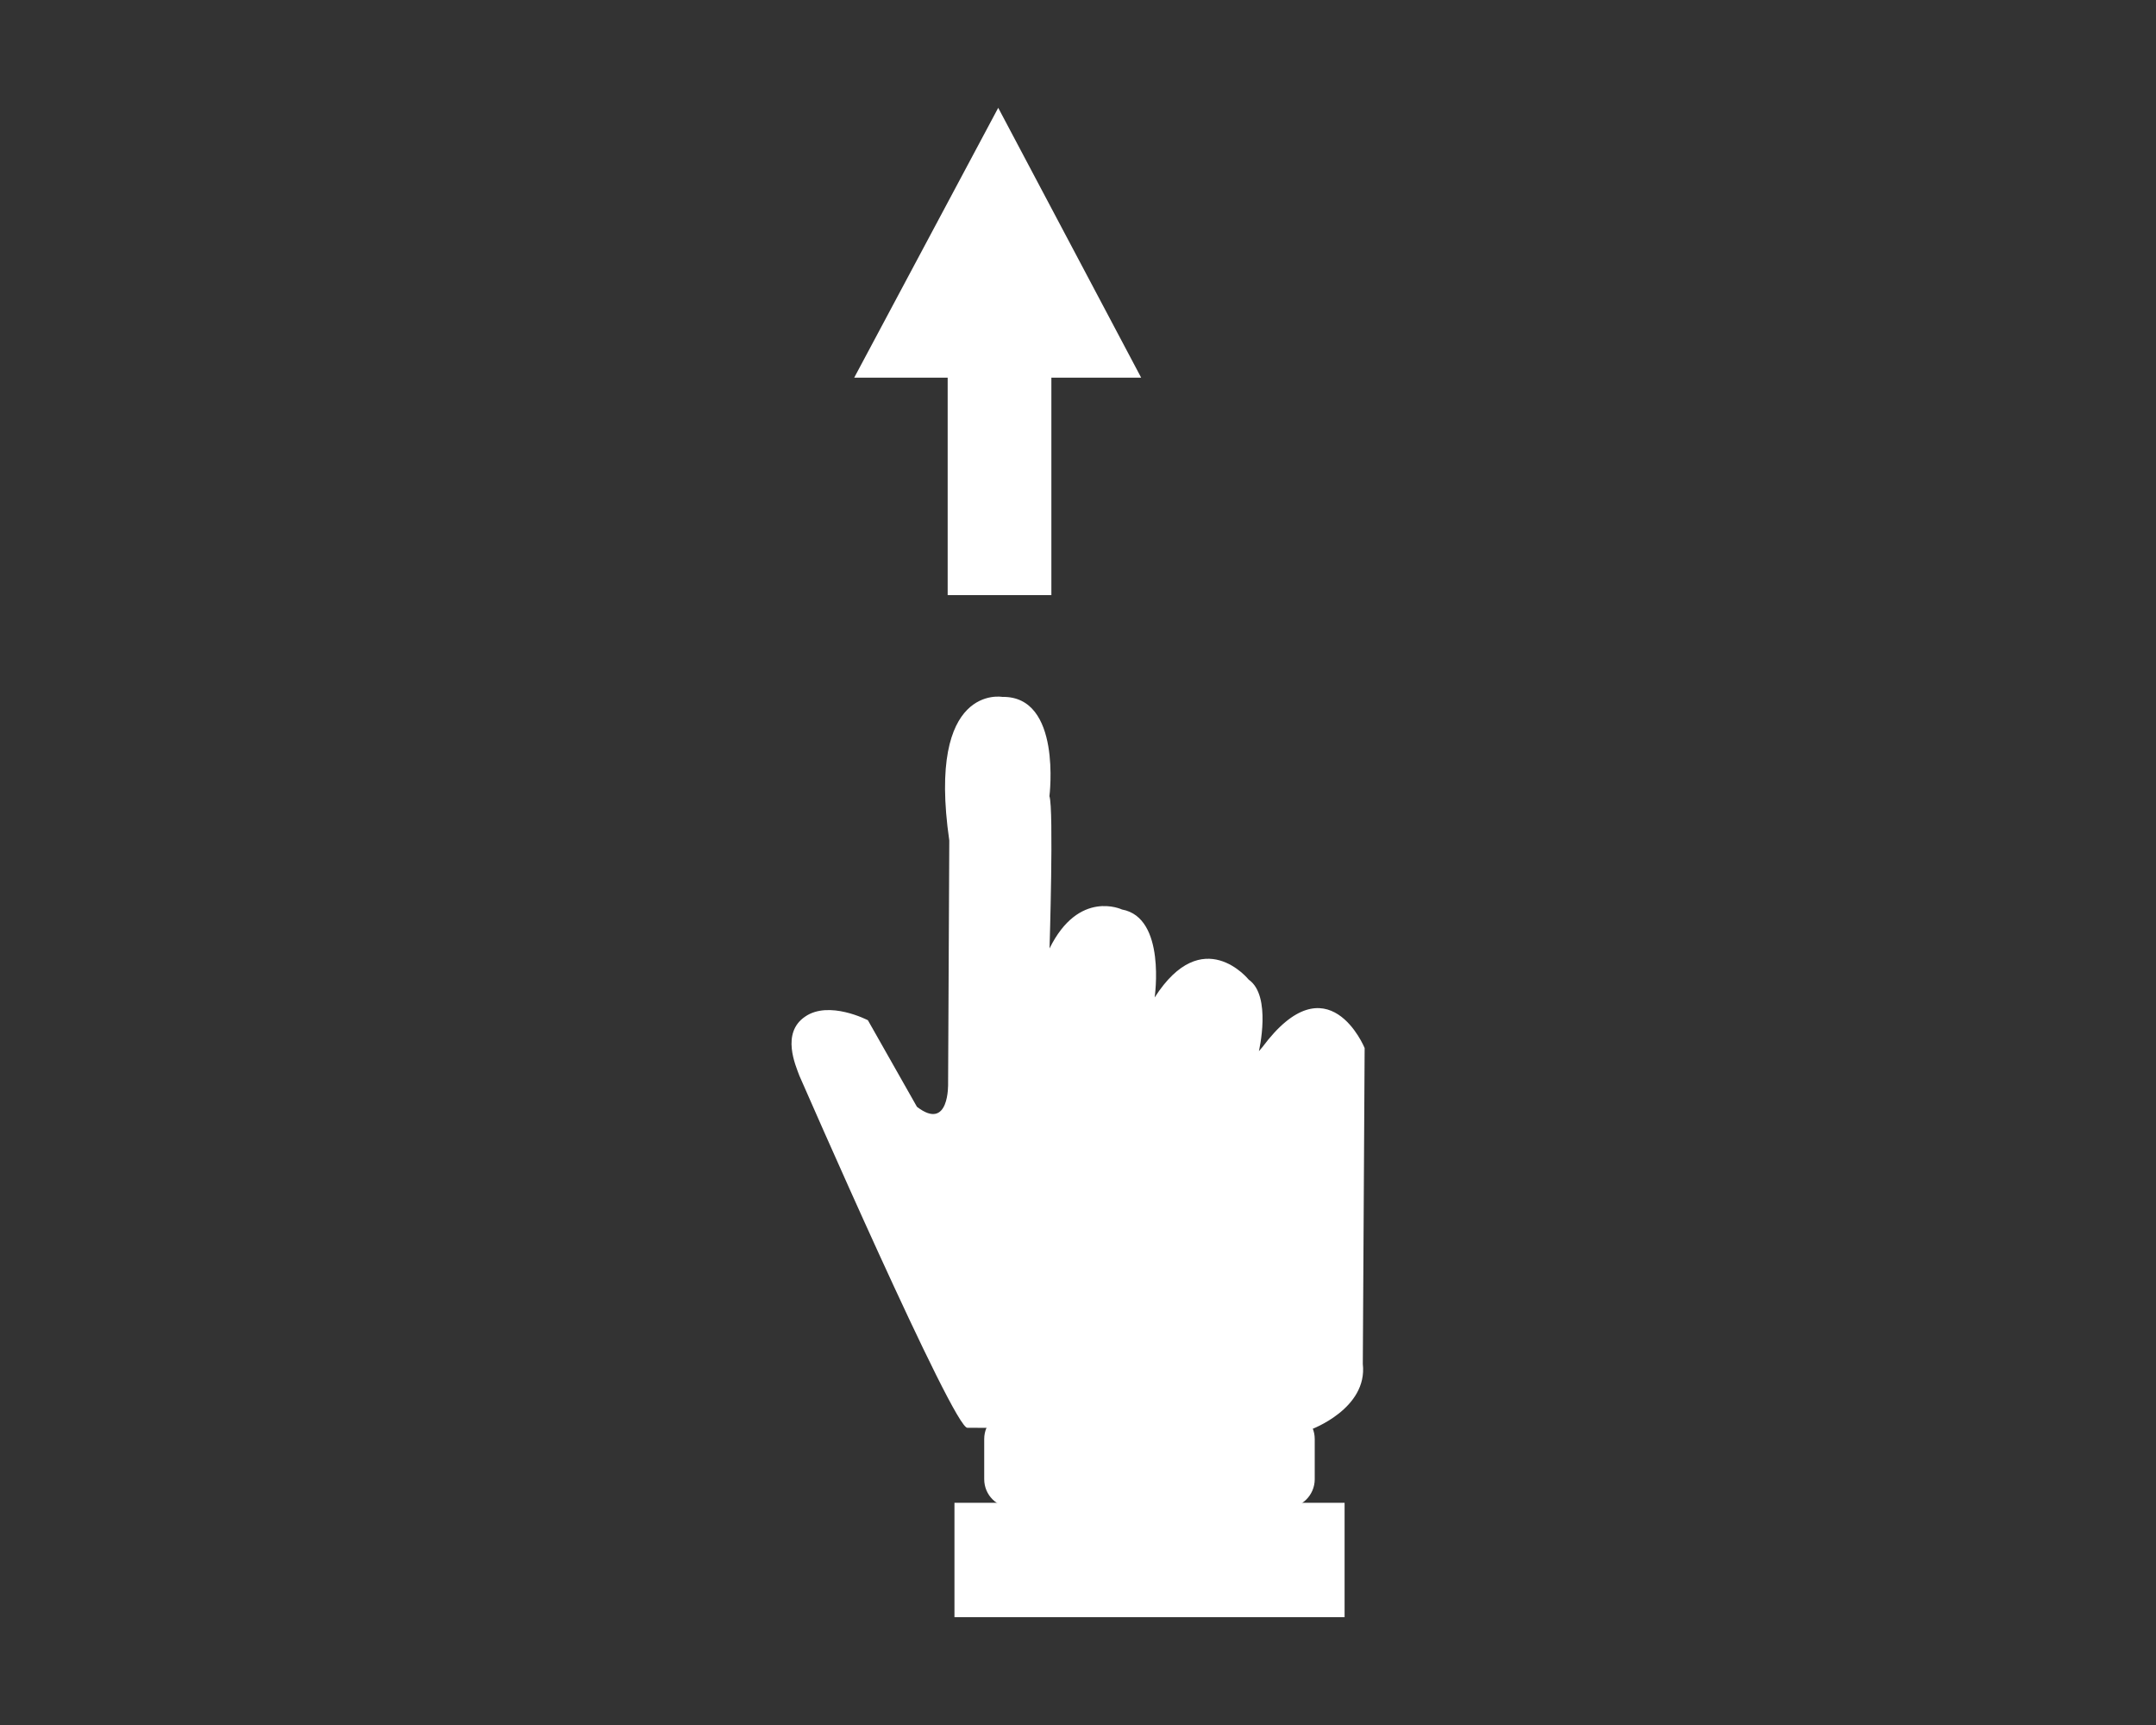 <?xml version="1.0" encoding="utf-8"?>
<!-- Generator: Adobe Illustrator 16.0.0, SVG Export Plug-In . SVG Version: 6.00 Build 0)  -->
<!DOCTYPE svg PUBLIC "-//W3C//DTD SVG 1.1//EN" "http://www.w3.org/Graphics/SVG/1.1/DTD/svg11.dtd">
<svg version="1.1" id="Capa_1" xmlns:x="http://ns.adobe.com/Extensibility/1.0/" xmlns:i="http://ns.adobe.com/AdobeIllustrator/10.0/" xmlns:graph="http://ns.adobe.com/Graphs/1.0/"
	 xmlns="http://www.w3.org/2000/svg" xmlns:xlink="http://www.w3.org/1999/xlink" x="0px" y="0px" width="20px" height="16px"
	 viewBox="0 0 20 16" enable-background="new 0 0 20 16" xml:space="preserve">
<rect x="0" y="0" width="20" height="16" fill="#333333" stroke="none"/>
<g>
	<polygon fill="#FFFFFF" points="9.753,5.52 9.753,3.503 10.586,3.503 9.26,1 7.924,3.503 8.791,3.503 8.791,5.52 	"/>
	<path fill="#FFFFFF" d="M8.976,13.243l3.185,0.016c0,0,0.528-0.192,0.481-0.608l0.017-2.93c0,0-0.339-0.828-0.949-0.008
		L11.678,9.75c0,0,0.121-0.514-0.094-0.663c0,0-0.427-0.532-0.873,0.165c0,0,0.109-0.742-0.303-0.816c0,0-0.4-0.191-0.672,0.361
		c0,0,0.04-1.298-0.001-1.412c0,0,0.117-0.931-0.437-0.921c0,0-0.703-0.127-0.492,1.332L8.795,10.05c0,0,0.014,0.449-0.289,0.216
		L8.051,9.463c0,0-0.361-0.188-0.583-0.033C7.244,9.582,7.381,9.884,7.416,9.979C7.416,9.979,8.86,13.288,8.976,13.243z"/>
	<path fill="#FFFFFF" d="M11.932,13.986l-2.539-0.002c-0.144,0-0.263-0.116-0.263-0.264v-0.373c0-0.146,0.119-0.265,0.264-0.265
		l2.538,0.001c0.146,0,0.264,0.119,0.264,0.264v0.375C12.195,13.868,12.076,13.986,11.932,13.986z"/>
	<rect x="8.854" y="13.939" fill="#FFFFFF" width="3.619" height="1.061"/>
</g>
</svg>
